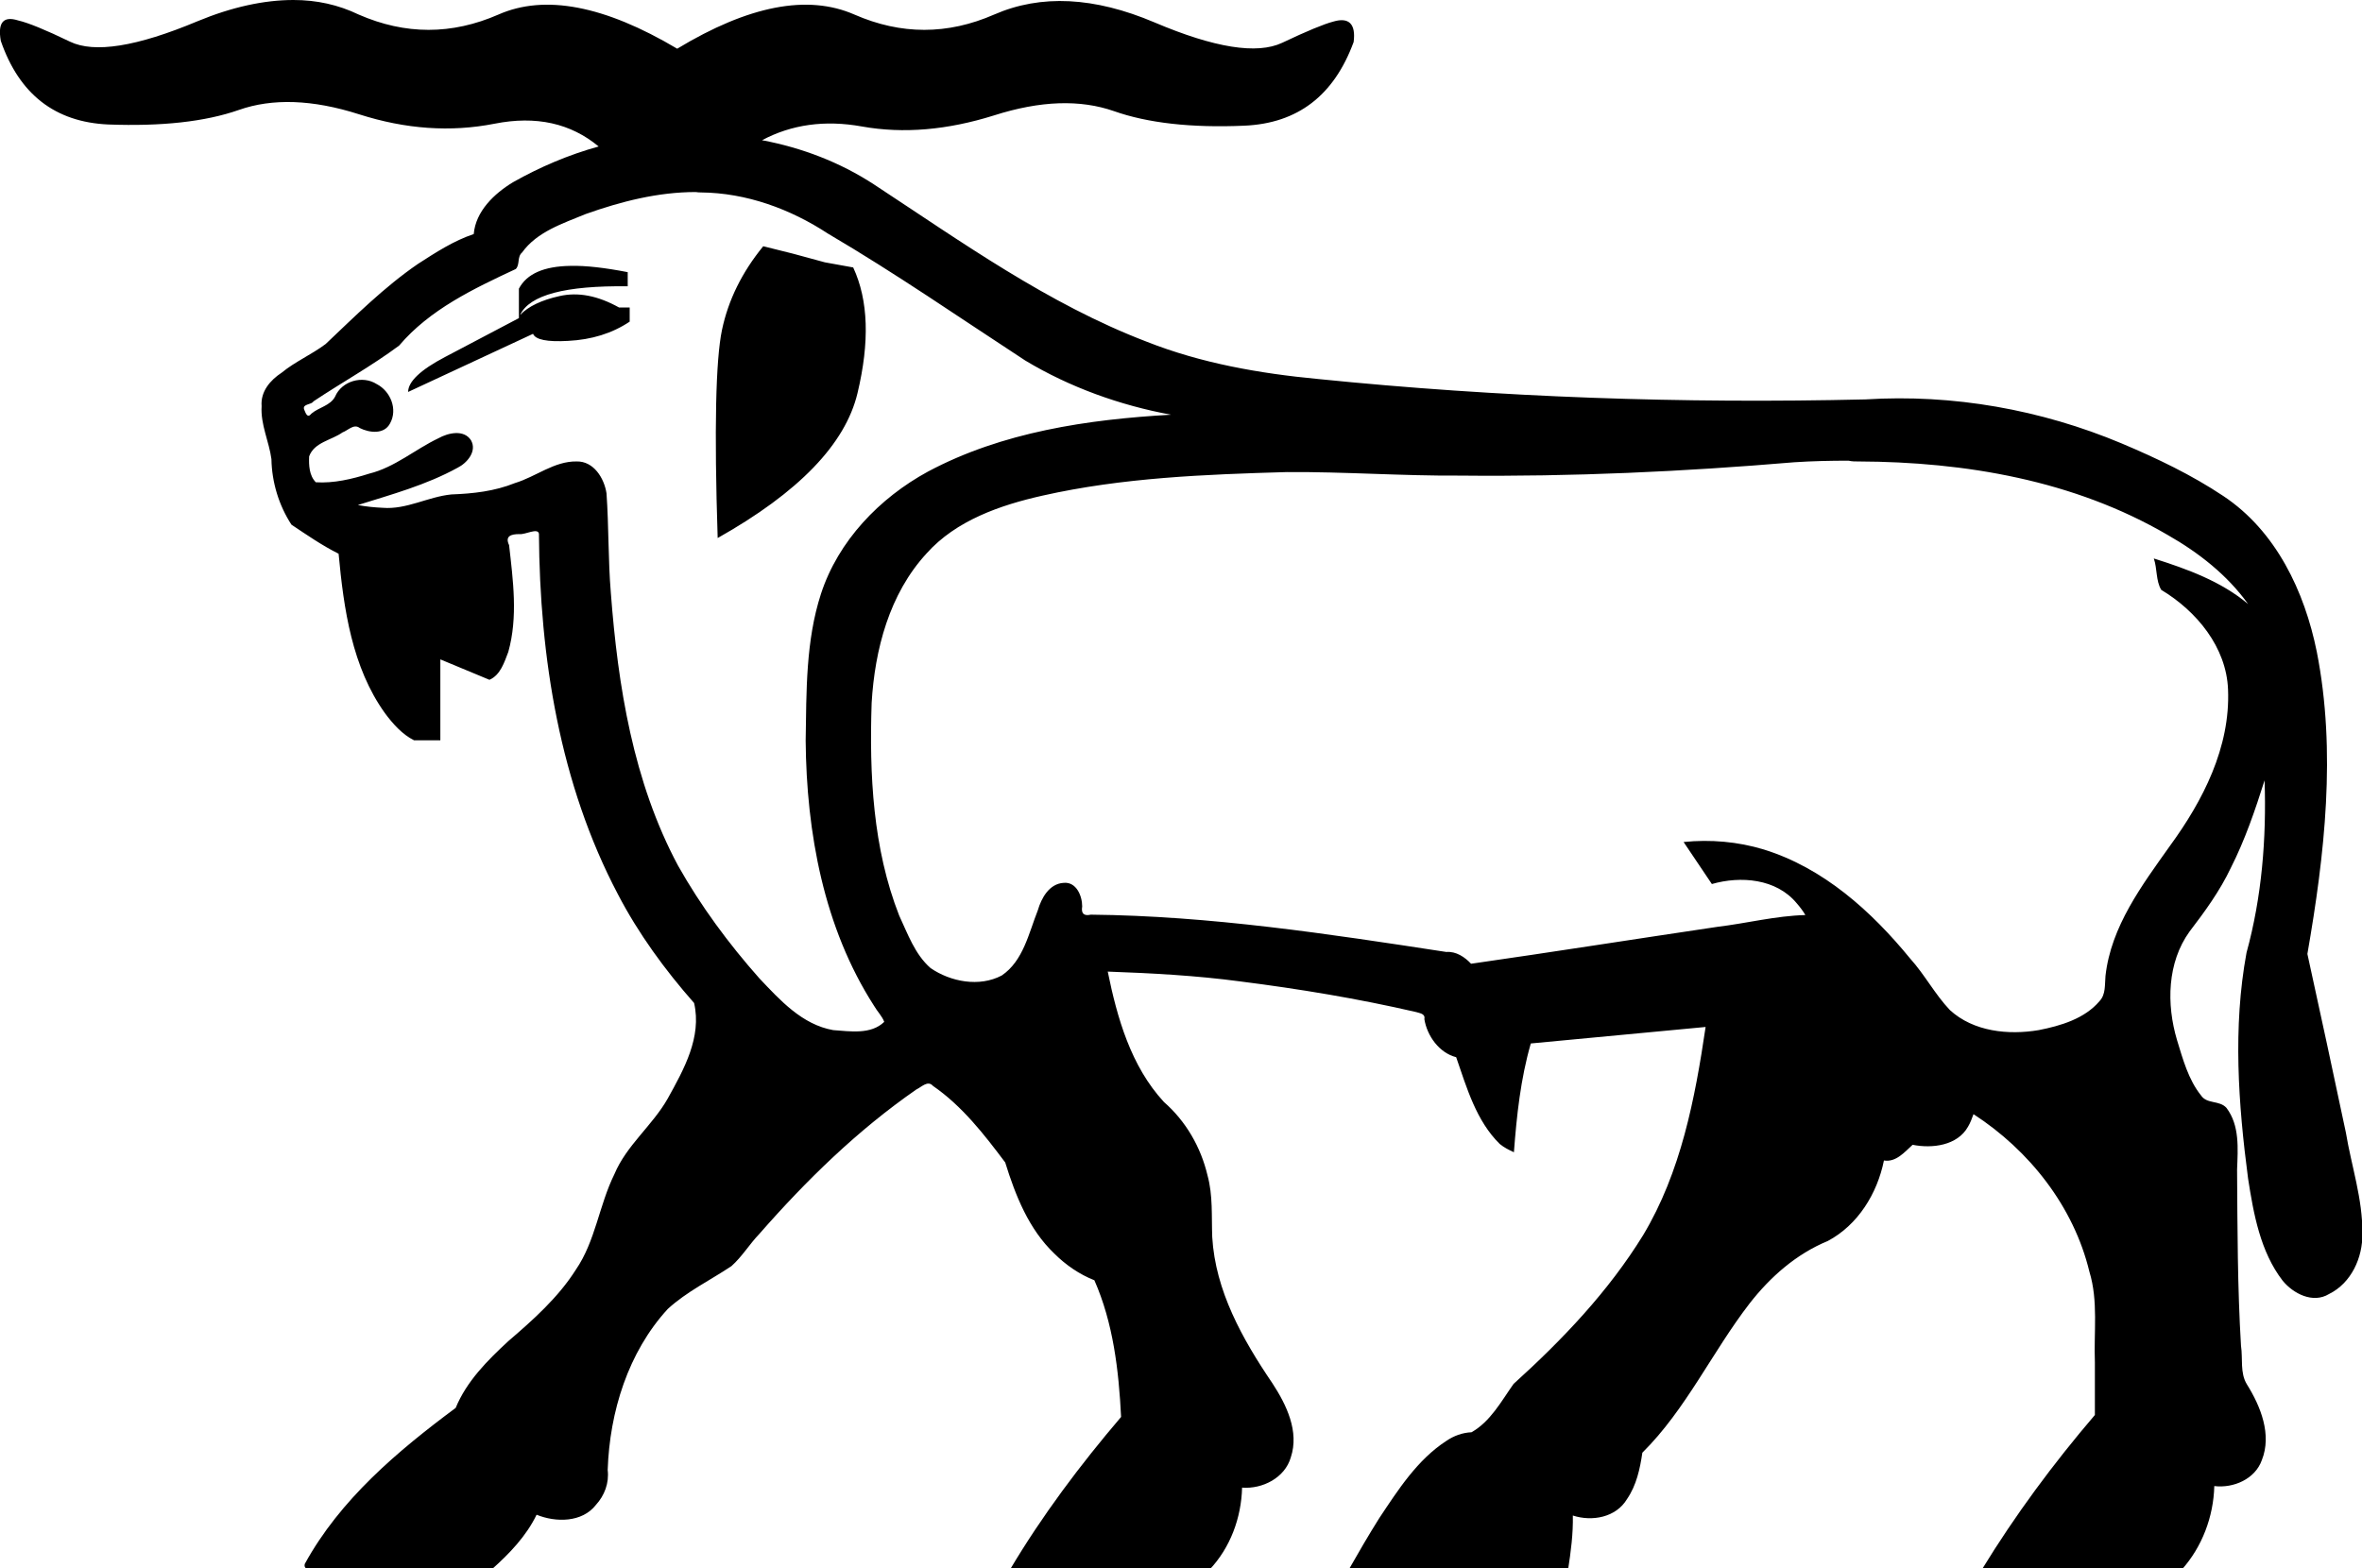 <svg xmlns="http://www.w3.org/2000/svg" viewBox="0 0 601.3 399.3"><path d="M74.7 0C67.2 0 59 1.8 50.3 5.4c-15.5 6.5-26.3 8.2-32.5 5.2-6.2-3-10.6-4.8-13.2-5.4C.8 4-.6 5.8.2 10.4 4.9 24 14 31.1 27.6 31.7c13.6.5 24.6-.7 33.2-3.7 8.5-3 18.7-2.7 30.6 1.1 11.9 3.8 23.3 4.6 34.5 2.4 10.6-2.1 19.4-.1 26.5 5.8-7.6 2.1-14.9 5.2-21.8 9.1-4.8 2.9-9.5 7.4-10 13.2-5.1 1.7-9.7 4.7-14.2 7.6-8.6 5.9-16 13.3-23.5 20.4-3.6 2.7-7.8 4.5-11.2 7.3-2.9 1.9-5.4 4.8-5.1 8.5-.3 4.7 1.9 9 2.5 13.5.1 5.9 1.9 11.8 5.1 16.7 3.9 2.6 7.8 5.3 12 7.4 1.3 14 3.4 28.9 11.8 40.6 2 2.7 4.4 5.4 7.4 6.9h6.7v-20.6l12.5 5.2c2.8-1.2 3.8-4.5 4.8-7.1 2.5-8.9 1.2-18.3.2-27.2-1.1-2.3.5-2.8 2.6-2.8 1.5.2 4.7-1.7 5-.1.2 31.5 5.3 63.7 20.1 91.8 5.2 10 12 19.3 19.4 27.7 2 8.7-2.6 16.9-6.7 24.3-3.9 6.9-10.5 11.9-13.6 19.3-3.9 7.9-4.8 17-9.8 24.3-4.5 7.1-10.9 12.8-17.2 18.2-5.3 4.9-10.6 10.2-13.4 17-14.8 11-29.4 23.3-38.4 39.7-.5 1.7 2 1.6 3 1.4h44.6c4.5-4 8.8-8.5 11.4-13.9 4.9 2 11.6 2 15.1-2.5 2.2-2.4 3.4-5.6 3-8.9.5-14.8 5.2-30 15.3-41 4.8-4.4 10.8-7.3 16.2-10.9 2.7-2.4 4.6-5.6 7.1-8.2 12-13.7 25-26.4 40-36.8 1.3-.6 2.9-2.4 4.2-.9 7.4 5.1 13 12.3 18.4 19.5 2.6 8.4 6 17 12.5 23.2 2.9 2.9 6.4 5.3 10.2 6.8 4.8 10.9 6.2 22.9 6.8 34.8-10.4 12.2-20.1 25.1-28.3 38.9h50.8c5.3-5.6 8.1-13.2 8.3-20.9 5.2.4 10.9-2.5 12.4-7.7 2.2-6.6-1.1-13.4-4.7-18.9-7.6-11.2-14.5-23.5-15.3-37.2-.2-5.3.2-10.6-1.2-15.7-1.7-7.2-5.5-13.8-11.1-18.7-8.4-9.1-11.9-21.4-14.3-33.2 11.2.4 22.5 1 33.7 2.5 15 1.9 30.1 4.4 44.8 7.8.9.3 2.4.4 2.1 1.8.7 4.3 3.8 8.6 8.1 9.7 2.7 7.8 5.1 16.2 11.1 22.1 1.1.9 2.3 1.5 3.6 2.1.7-9.3 1.7-18.7 4.3-27.7 14.8-1.4 29.6-2.8 44.5-4.2-2.7 18.3-6.3 37-15.9 53-8.8 14.3-20.5 26.6-33 37.9-3.1 4.4-5.9 9.6-10.7 12.3-2.3.1-4.5.9-6.4 2.2-7.4 4.8-12.3 12.5-17.1 19.7-2.7 4.3-5.2 8.6-7.7 13h55.8c.7-4.5 1.3-9.1 1.2-13.7 4.9 1.6 11 .5 13.8-4.2 2.4-3.5 3.3-7.7 3.9-11.8 11.1-11 17.8-25.7 27.3-38 5.3-6.8 11.9-12.6 19.9-15.9 7.7-4.1 12.6-12.1 14.3-20.5 3.1.5 5.3-2.2 7.3-4 5 1 11.4.2 14.1-4.6.6-1 1-2.1 1.4-3.2 14.2 9.2 25.5 23.5 29.5 40.1 2.3 7.5 1.1 15.4 1.4 23.1v13.4c-10.6 12.4-20.3 25.5-28.8 39.4h50.9c5.2-5.8 8.1-13.5 8.3-21.3 4.9.6 10.4-1.8 12.1-6.6 2.6-6.5-.3-13.7-3.8-19.3-1.8-2.9-1-6.6-1.5-9.8-.9-14.9-.9-29.9-1-44.9.2-5.3.7-11.2-2.7-15.7-1.8-2-5-.9-6.5-3.2-3.2-4-4.6-9.2-6.1-14.1-2.7-9.1-2.5-19.7 3.2-27.6 3.9-5.1 7.7-10.3 10.5-16.2 3.6-7.1 6.2-14.7 8.6-22.3.5 14.8-.7 29.7-4.6 43.9-3.5 19-2.1 38.5.4 57.5 1.4 9 3.1 18.6 8.8 26 2.7 3.3 7.7 5.9 11.8 3.4 5.7-2.8 8.6-9.3 8.5-15.4.1-8.8-2.8-17.2-4.2-25.7-3.2-15.2-6.5-30.4-9.8-45.5 4.4-25.3 7.4-51.5 2.4-76.9-3.1-15.4-10.4-30.8-23.8-39.7-8.1-5.4-16.9-9.6-25.9-13.4-20.5-8.6-42.9-12.6-65.2-11.2-46.5 1.1-93.1-.5-139.4-5.2-14.8-1.4-29.7-4-43.6-9.5-25.1-9.6-47.1-25.4-69.5-40.1-8.6-5.6-18.3-9.3-28.4-11.2 7.5-4 16-5.2 25.4-3.5 10.6 1.9 21.8.9 33.6-2.8 11.9-3.8 22-4.1 30.6-1.1 8.5 3 19.6 4.3 33.2 3.7 13.6-.6 22.8-7.7 27.8-21.3.6-4.6-1.2-6.4-5.2-5.2-2.3.6-6.7 2.4-13 5.4-6.4 3-17.2 1.3-32.5-5.2s-28.9-7.2-40.8-2c-11.9 5.2-23.7 5.2-35.6 0-11.9-5.2-26.9-2.3-45.1 8.7-18.5-11-33.7-13.9-45.5-8.7-11.9 5.2-23.7 5.2-35.6 0C86.1 1.2 80.6 0 74.7 0zm103.7 49c11.6.1 22.8 4.2 32.4 10.5C228 69.6 244.3 80.9 261 91.8c11.3 6.8 24.1 11.4 37.1 13.8-21.2 1.2-43 4.4-61.9 14.5-12.3 6.7-22.8 17.6-27.2 31.1-3.9 12-3.7 24.9-3.9 37.4.2 23.4 4.6 47.6 17.4 67.5.8 1.4 2.1 2.7 2.6 4.1-3.4 3.3-8.7 2.4-13 2.1-7.9-1.4-13.5-7.6-18.8-13.2-7.8-8.8-14.9-18.4-20.7-28.7-11.4-21.3-15.3-45.7-17.1-69.5-.7-8.4-.5-16.9-1.1-25.3-.6-3.9-3.3-8.2-7.6-8.1-5.7-.1-10.4 3.9-15.7 5.5-5.2 2.1-10.7 2.7-16.2 2.9-6 .6-11.4 3.9-17.5 3.4-2.1-.1-4.2-.3-6.3-.7 8.6-2.7 17.4-5.1 25.4-9.5 2.4-1.2 5-4.2 3.4-7-1.8-2.8-5.8-1.9-8.3-.5-5.9 2.8-11.1 7.4-17.6 9-4.4 1.4-9.1 2.5-13.6 2.2-1.7-1.7-1.8-4.4-1.7-6.6 1.3-3.6 5.7-4.1 8.5-6.1 1.4-.5 2.9-2.3 4.4-1.1 2.4 1.2 6.2 1.7 7.7-1.2 2-3.6.1-8.2-3.4-10-3.6-2.3-8.9-.8-10.6 3.2-1.2 2.3-4.1 2.7-6 4.3-1.1 1.4-1.5-.2-1.9-1.1-.4-1.4 1.9-1.1 2.4-2 7.2-4.8 14.8-9 21.8-14.2 7.8-9.2 19-14.5 29.7-19.5 1.1-1.1.3-3.1 1.6-4.2 3.8-5.3 10.4-7.4 16.2-9.8 9-3.2 18.4-5.6 28-5.6.6.1 1 .1 1.3.1zm15.9 13.7c-5.4 6.6-8.9 13.7-10.5 21.3-1.6 7.6-2 25.3-1.1 53 20.6-11.6 32.5-23.9 35.6-36.9 3.1-13 2.8-23.6-1.1-32l-7.2-1.3-8.1-2.2-7.6-1.9zm-49.1 5c-6.7.1-11.1 2-13.1 5.8V81c-6.3 3.3-12.5 6.6-18.8 9.9-6.3 3.3-9.4 6.3-9.4 8.9L135.7 85c.6 1.5 3.6 2.1 8.9 1.8 6-.3 11.2-1.9 15.7-4.9v-3.6h-2.7c-5.4-3-10.4-4-15.2-2.9-4.5 1-7.9 2.6-10 4.8 2.4-5.1 11.5-7.5 27.4-7.3v-3.6c-5.7-1.1-10.6-1.7-14.6-1.6zm327.9 49.8c27.2.1 54.9 4.8 78.7 18.7 7.9 4.5 15.2 10.2 20.5 17.6-6.9-5.8-15.5-8.9-24-11.6.9 2.6.5 5.7 1.9 8 9 5.4 16.6 14.6 17 25.4.6 14.7-6.4 28.3-14.8 39.8-7.1 10-15 20.5-16.4 33.1-.2 2.2.1 4.7-1.5 6.4-3.8 4.5-9.9 6.3-15.5 7.4-7.7 1.3-16.6.4-22.6-5.1-3.8-4-6.4-9-10.1-13.1-9.9-12.1-22.1-23.1-37.3-27.8-6.6-2-13.6-2.6-20.4-1.9 2.4 3.6 4.8 7.1 7.2 10.7 7.3-2.1 16.4-1.4 21.6 4.9.8.9 1.7 2.1 2.2 3-7.6.2-14.9 2.1-22.4 3-20.9 3.1-41.8 6.4-62.7 9.4-1.6-1.7-3.8-3.2-6.3-3-30-4.6-60.1-9.2-90.5-9.5-1.8.4-2.5-.3-2.2-2.1 0-2.7-1.5-6.3-4.7-6-3.7.2-5.7 3.9-6.6 7-2.3 5.8-3.7 12.9-9.2 16.6-5.7 3-13 1.6-18.1-1.9-4-3.5-5.8-8.7-8-13.4-6.7-17.1-7.6-35.9-7-54.1.8-13.6 4.5-27.8 14-38.1 7.5-8.4 18.8-12.3 29.5-14.7 20.4-4.6 41.4-5.4 62.2-6 14.7-.1 29.4 1 44.1.9 28.4.3 56.8-1 85.1-3.4 4.6-.3 9.2-.4 13.8-.4.8.2 1.7.2 2.5.2z"/></svg>